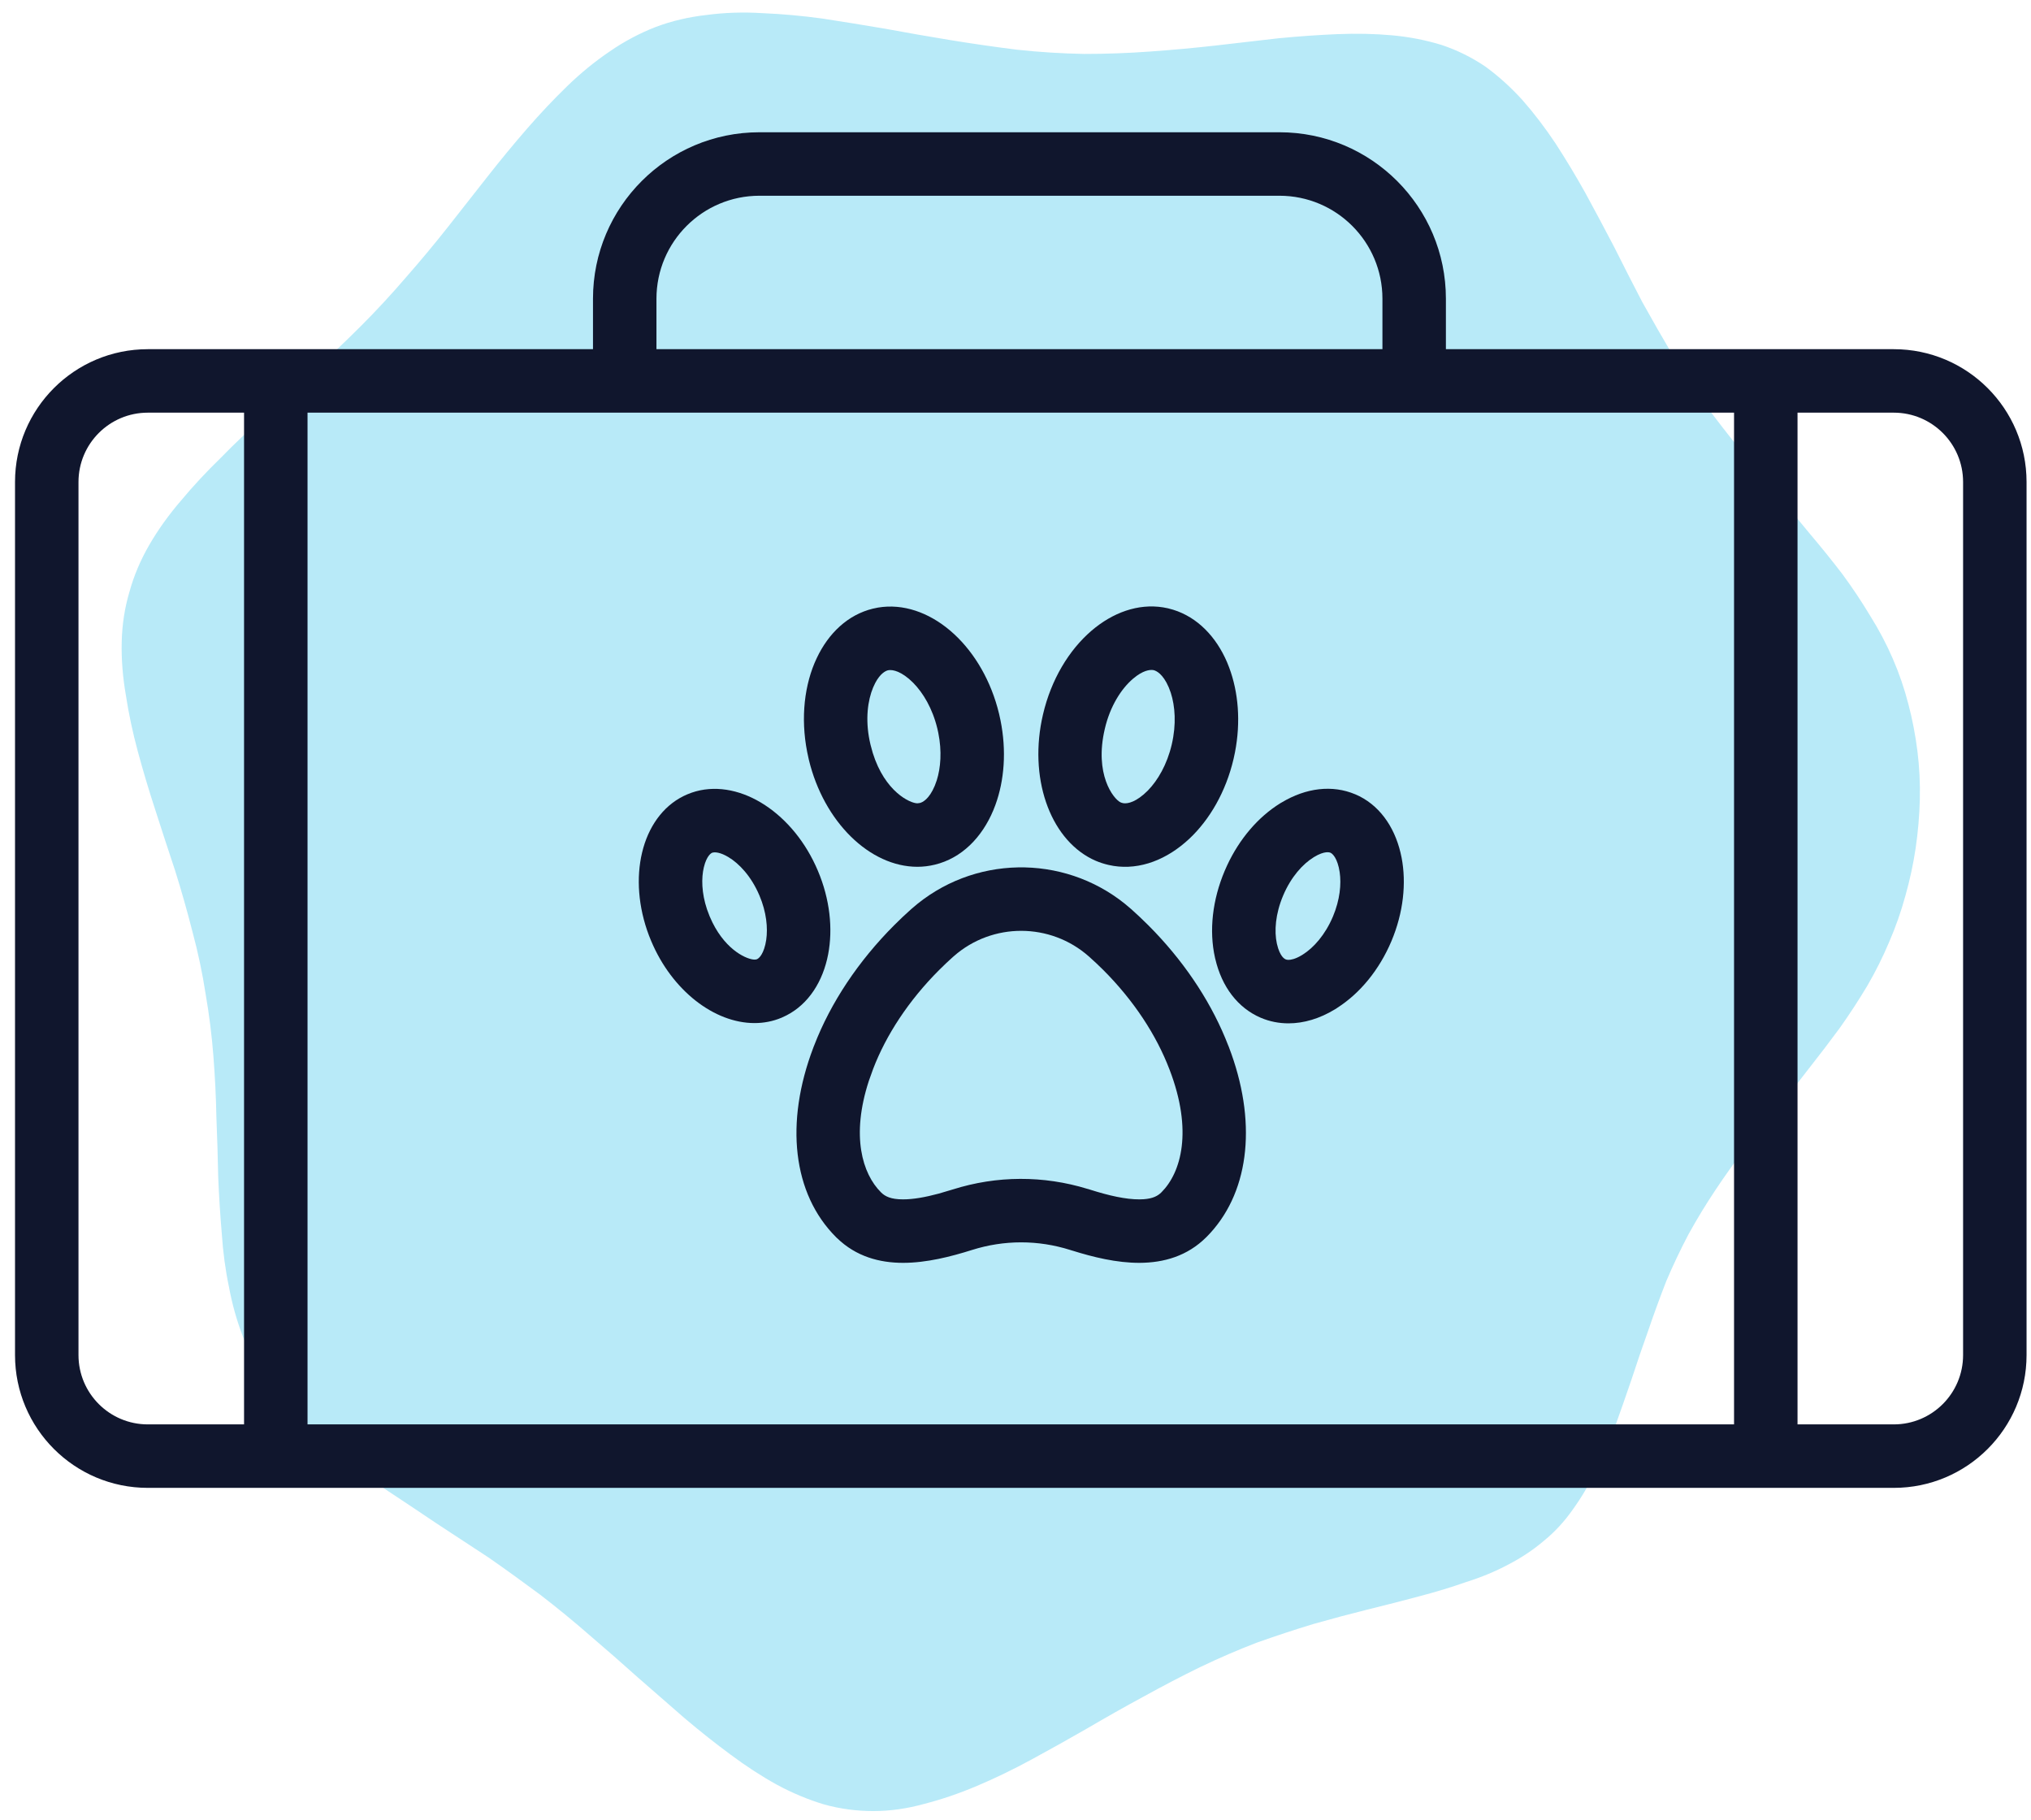 <svg viewBox="0 0 96 86" fill="none" xmlns="http://www.w3.org/2000/svg">
    <path fill-rule="evenodd" clip-rule="evenodd" d="M70.206 3.144C70.829 3.597 71.414 4.126 71.962 4.73C72.51 5.354 73.029 6.034 73.52 6.77C74.011 7.526 74.484 8.31 74.937 9.122C75.39 9.953 75.843 10.803 76.297 11.672C76.731 12.541 77.175 13.41 77.628 14.279C78.1 15.129 78.582 15.969 79.073 16.8C79.564 17.613 80.074 18.387 80.603 19.124C81.151 19.86 81.708 20.578 82.274 21.277C82.822 21.957 83.379 22.628 83.946 23.289C84.494 23.95 85.032 24.602 85.561 25.244C86.09 25.867 86.6 26.5 87.091 27.142C87.563 27.784 87.997 28.436 88.394 29.097C88.809 29.758 89.168 30.438 89.47 31.137C89.773 31.836 90.018 32.554 90.207 33.29C90.396 34.008 90.537 34.745 90.632 35.5C90.726 36.256 90.764 37.021 90.745 37.795C90.726 38.551 90.66 39.316 90.547 40.09C90.434 40.846 90.273 41.592 90.065 42.329C89.858 43.084 89.603 43.812 89.3 44.51C88.998 45.228 88.649 45.927 88.252 46.607C87.856 47.268 87.431 47.92 86.977 48.562C86.505 49.204 86.023 49.837 85.532 50.46C85.041 51.103 84.541 51.735 84.031 52.359C83.521 52.982 83.011 53.615 82.501 54.257C82.01 54.899 81.538 55.56 81.085 56.24C80.631 56.92 80.206 57.619 79.81 58.337C79.432 59.055 79.082 59.791 78.761 60.547C78.459 61.322 78.176 62.096 77.912 62.87C77.628 63.664 77.364 64.438 77.118 65.194C76.854 65.968 76.589 66.724 76.325 67.46C76.042 68.178 75.74 68.868 75.418 69.529C75.097 70.19 74.738 70.794 74.342 71.342C73.945 71.909 73.492 72.4 72.982 72.815C72.472 73.25 71.905 73.628 71.282 73.949C70.678 74.27 70.017 74.544 69.299 74.77C68.6 75.016 67.854 75.243 67.061 75.45C66.286 75.658 65.474 75.866 64.624 76.074C63.793 76.281 62.943 76.508 62.075 76.754C61.206 77.018 60.318 77.311 59.411 77.632C58.524 77.972 57.627 78.359 56.72 78.794C55.832 79.228 54.945 79.691 54.057 80.182C53.15 80.673 52.263 81.174 51.394 81.684C50.506 82.194 49.628 82.685 48.759 83.157C47.89 83.629 47.031 84.045 46.181 84.404C45.331 84.763 44.5 85.046 43.688 85.254C42.876 85.48 42.073 85.594 41.28 85.594C40.487 85.594 39.712 85.49 38.957 85.282C38.201 85.055 37.455 84.744 36.719 84.347C36.001 83.95 35.274 83.478 34.537 82.93C33.819 82.401 33.092 81.825 32.356 81.202C31.638 80.579 30.901 79.936 30.146 79.275C29.409 78.614 28.654 77.953 27.879 77.292C27.124 76.631 26.34 75.989 25.528 75.365C24.716 74.761 23.904 74.175 23.091 73.609C22.261 73.061 21.439 72.523 20.627 71.994C19.815 71.446 19.021 70.917 18.247 70.407C17.473 69.878 16.736 69.34 16.037 68.792C15.338 68.244 14.696 67.678 14.111 67.092C13.525 66.507 13.015 65.883 12.581 65.222C12.128 64.58 11.759 63.89 11.476 63.154C11.193 62.417 10.975 61.643 10.824 60.83C10.654 60.018 10.541 59.178 10.484 58.309C10.409 57.44 10.352 56.543 10.314 55.617C10.296 54.691 10.267 53.757 10.229 52.812C10.21 51.849 10.163 50.885 10.088 49.922C10.012 48.94 9.889 47.958 9.719 46.975C9.568 45.993 9.361 45.011 9.096 44.029C8.851 43.065 8.577 42.102 8.275 41.139C7.954 40.175 7.642 39.221 7.34 38.277C7.037 37.352 6.764 36.435 6.518 35.529C6.273 34.622 6.084 33.734 5.951 32.865C5.8 31.997 5.734 31.156 5.753 30.344C5.772 29.513 5.895 28.719 6.121 27.964C6.329 27.208 6.641 26.471 7.056 25.754C7.472 25.036 7.972 24.337 8.558 23.657C9.124 22.977 9.748 22.306 10.428 21.645C11.089 20.965 11.797 20.295 12.553 19.634C13.289 18.954 14.035 18.264 14.791 17.565C15.565 16.866 16.32 16.149 17.057 15.412C17.794 14.675 18.502 13.91 19.182 13.117C19.862 12.343 20.523 11.549 21.165 10.737C21.807 9.925 22.43 9.132 23.035 8.357C23.658 7.564 24.281 6.808 24.905 6.09C25.528 5.373 26.161 4.702 26.803 4.079C27.445 3.455 28.116 2.908 28.814 2.435C29.494 1.963 30.221 1.576 30.996 1.274C31.751 0.99 32.554 0.802 33.404 0.707C34.254 0.594 35.132 0.565 36.039 0.622C36.964 0.66 37.908 0.745 38.872 0.877C39.854 1.028 40.846 1.189 41.846 1.359C42.866 1.548 43.896 1.727 44.934 1.897C45.973 2.067 47.022 2.218 48.079 2.35C49.137 2.464 50.195 2.53 51.252 2.549C52.291 2.549 53.33 2.511 54.369 2.435C55.426 2.36 56.456 2.265 57.457 2.152C58.458 2.039 59.44 1.925 60.403 1.812C61.366 1.718 62.301 1.652 63.208 1.614C64.114 1.576 64.983 1.595 65.814 1.67C66.626 1.746 67.401 1.897 68.137 2.124C68.874 2.369 69.563 2.709 70.206 3.144Z" fill="#B8EAF8"/>
    <path d="M43.106 42.936C45.971 40.419 50.229 40.348 53.176 42.719L53.459 42.958L53.466 42.963L53.87 43.334L54.267 43.719L54.585 44.044C56.131 45.668 57.325 47.516 58.057 49.416L58.065 49.433L58.081 49.473L58.204 49.806C59.424 53.241 59.015 56.475 57.021 58.47L57.019 58.471C56.12 59.368 55.006 59.678 53.873 59.684C52.779 59.689 51.658 59.41 50.675 59.102L50.668 59.101L50.589 59.076C49.068 58.595 47.464 58.595 45.942 59.076C44.948 59.389 43.803 59.684 42.686 59.684C41.568 59.684 40.464 59.385 39.568 58.517L39.566 58.516L39.543 58.495L39.519 58.471C37.462 56.419 37.093 53.06 38.444 49.512L38.461 49.464L38.481 49.417C39.263 47.388 40.572 45.422 42.272 43.721L42.665 43.338C42.798 43.212 42.934 43.087 43.072 42.965L43.075 42.963L43.09 42.951L43.106 42.936ZM51.025 57.696L51.04 57.653L51.042 57.646L51.025 57.696ZM51.47 45.205C49.65 43.594 46.91 43.59 45.09 45.186L45.079 45.198L45.05 45.22C44.943 45.315 44.835 45.415 44.727 45.517L44.393 45.842C42.948 47.287 41.883 48.917 41.268 50.525L41.267 50.529L41.26 50.549L41.069 51.081C40.217 53.69 40.764 55.475 41.638 56.347L41.64 56.35C41.836 56.546 42.11 56.684 42.686 56.684C43.167 56.684 43.729 56.585 44.371 56.412L45.04 56.214C47.119 55.558 49.319 55.55 51.401 56.188L51.429 56.194L51.511 56.22C52.429 56.512 53.216 56.687 53.858 56.684L54.06 56.677C54.501 56.646 54.73 56.518 54.9 56.348C55.832 55.414 56.392 53.438 55.281 50.55L55.28 50.549L55.279 50.546L55.278 50.544L55.277 50.541C54.663 48.928 53.595 47.289 52.146 45.84C51.934 45.628 51.707 45.416 51.47 45.205Z" fill="#10162D"/>
    <path d="M41.503 28.715C42.69 28.516 43.894 28.945 44.9 29.793L45.098 29.968C46.074 30.87 46.849 32.183 47.222 33.729L47.29 34.038C47.581 35.477 47.475 36.88 47.049 38.045L46.953 38.291C46.411 39.587 45.451 40.559 44.19 40.865C43.914 40.932 43.64 40.966 43.364 40.966C41.112 40.966 38.939 38.845 38.231 35.902L38.224 35.871L38.218 35.842C37.837 34.214 37.968 32.614 38.5 31.338L38.607 31.1C39.162 29.925 40.079 29.052 41.261 28.765L41.267 28.764L41.503 28.715ZM42.965 32.085C42.437 31.64 42.09 31.652 41.968 31.68C41.865 31.706 41.612 31.82 41.371 32.276L41.269 32.494C41.016 33.1 40.898 33.986 41.102 34.993L41.147 35.197L41.148 35.199L41.253 35.584C41.827 37.423 43.02 37.966 43.364 37.966L43.484 37.949C43.601 37.92 43.916 37.777 44.184 37.136L44.278 36.879C44.463 36.292 44.527 35.51 44.351 34.636L44.306 34.433C44.075 33.478 43.631 32.742 43.165 32.271L42.965 32.085Z" fill="#10162D"/>
    <path d="M51.591 29.81C52.59 28.953 53.79 28.515 54.977 28.705L55.214 28.751L55.22 28.753L55.453 28.817C56.602 29.172 57.486 30.095 58.003 31.305L58.1 31.55C58.536 32.712 58.654 34.115 58.374 35.556L58.308 35.865C57.946 37.414 57.182 38.734 56.213 39.644L56.016 39.819C54.95 40.734 53.656 41.17 52.392 40.877L52.389 40.876C52.182 40.828 51.985 40.764 51.795 40.683L51.607 40.596C49.597 39.584 48.609 36.712 49.3 33.764C49.685 32.113 50.529 30.721 51.591 29.81ZM54.531 31.673C54.424 31.65 54.148 31.642 53.734 31.937L53.545 32.086C53.014 32.542 52.476 33.353 52.221 34.447V34.448C51.717 36.597 52.626 37.748 52.955 37.915C52.979 37.927 53.014 37.942 53.072 37.955C53.19 37.982 53.536 37.995 54.062 37.543L54.262 37.356C54.724 36.88 55.162 36.14 55.386 35.184C55.609 34.228 55.543 33.37 55.339 32.739L55.243 32.484C54.969 31.843 54.65 31.701 54.531 31.673Z" fill="#10162D"/>
    <path d="M32.698 37.461C33.75 37.099 34.913 37.305 35.957 37.925L36.163 38.054C37.188 38.727 38.089 39.803 38.658 41.151C39.229 42.498 39.375 43.895 39.145 45.099L39.094 45.337C38.795 46.592 38.067 47.616 36.968 48.086L36.969 48.087L36.967 48.087L36.953 48.094L36.937 48.1C36.528 48.272 36.099 48.352 35.664 48.352C33.764 48.352 31.769 46.818 30.784 44.484L30.675 44.214C30.162 42.86 30.069 41.474 30.349 40.297L30.41 40.064C30.742 38.911 31.451 37.979 32.489 37.541L32.698 37.461ZM33.717 40.289L33.657 40.303C33.632 40.314 33.404 40.424 33.268 40.993C33.149 41.494 33.158 42.201 33.419 42.978L33.546 43.315L33.547 43.316L33.677 43.6C34.351 44.957 35.342 45.352 35.664 45.352C35.725 45.352 35.758 45.342 35.78 45.333L35.782 45.332L35.789 45.329C35.811 45.32 36.039 45.212 36.175 44.642L36.218 44.415C36.298 43.857 36.232 43.114 35.896 42.321L35.895 42.32C35.511 41.413 34.931 40.805 34.425 40.505C34.048 40.281 33.819 40.273 33.717 40.289Z" fill="#10162D"/>
    <path d="M60.579 37.927C61.739 37.23 62.978 37.084 64.058 37.54L64.058 37.539C65.165 38.007 65.897 39.036 66.198 40.297L66.25 40.535C66.481 41.738 66.336 43.135 65.768 44.483L65.766 44.487C65.199 45.827 64.293 46.94 63.203 47.635L63.204 47.636L63.202 47.637L63.171 47.658L63.139 47.679C63.135 47.681 63.13 47.682 63.127 47.685L63.116 47.693L63.095 47.705C62.378 48.141 61.629 48.365 60.904 48.365C60.452 48.365 60.012 48.279 59.596 48.102L59.591 48.1C58.511 47.636 57.754 46.645 57.445 45.325L57.444 45.323L57.436 45.294L57.43 45.265C57.141 43.977 57.31 42.523 57.889 41.155L58.002 40.901C58.585 39.648 59.468 38.611 60.518 37.962L60.548 37.944L60.579 37.927ZM62.674 40.282C62.557 40.296 62.363 40.348 62.097 40.513L62.094 40.514L62.095 40.515C61.574 40.836 61.022 41.448 60.651 42.324C60.282 43.198 60.226 44.007 60.354 44.596L60.355 44.597L60.359 44.614C60.427 44.92 60.525 45.098 60.597 45.194C60.666 45.284 60.728 45.322 60.77 45.341C60.801 45.354 60.84 45.365 60.904 45.365C61.005 45.365 61.221 45.333 61.535 45.142L61.547 45.134L61.574 45.118C62.09 44.795 62.637 44.185 63.005 43.316C63.339 42.521 63.404 41.778 63.323 41.221L63.28 40.993C63.145 40.425 62.916 40.314 62.891 40.303C62.854 40.288 62.787 40.269 62.674 40.282Z" fill="#10162D"/>
    <path d="M92.79 22.779C92.789 20.97 91.323 19.504 89.514 19.503H6.987C5.178 19.503 3.711 20.97 3.71 22.779V64.043C3.711 65.853 5.178 67.319 6.987 67.319H89.514C91.323 67.319 92.789 65.852 92.79 64.043V22.779ZM95.79 64.043C95.789 67.509 92.98 70.319 89.514 70.319H6.987C3.521 70.319 0.711 67.509 0.71 64.043V22.779C0.711 19.313 3.521 16.503 6.987 16.503H89.514C92.98 16.504 95.789 19.313 95.79 22.779V64.043Z" fill="#10162D"/>
    <path d="M65.344 14.119C65.344 11.431 63.164 9.251 60.476 9.251H35.897C33.209 9.251 31.029 11.431 31.029 14.119V18.067H28.029V14.119C28.029 9.774 31.552 6.251 35.897 6.251H60.476C64.821 6.251 68.344 9.774 68.344 14.119V18.067H65.344V14.119Z" fill="#10162D"/>
    <path d="M14.536 17.713V67.51H11.536V17.713H14.536Z" fill="#10162D"/>
    <path d="M84.964 17.713V67.51H81.964V17.713H84.964Z" fill="#10162D"/>
</svg>